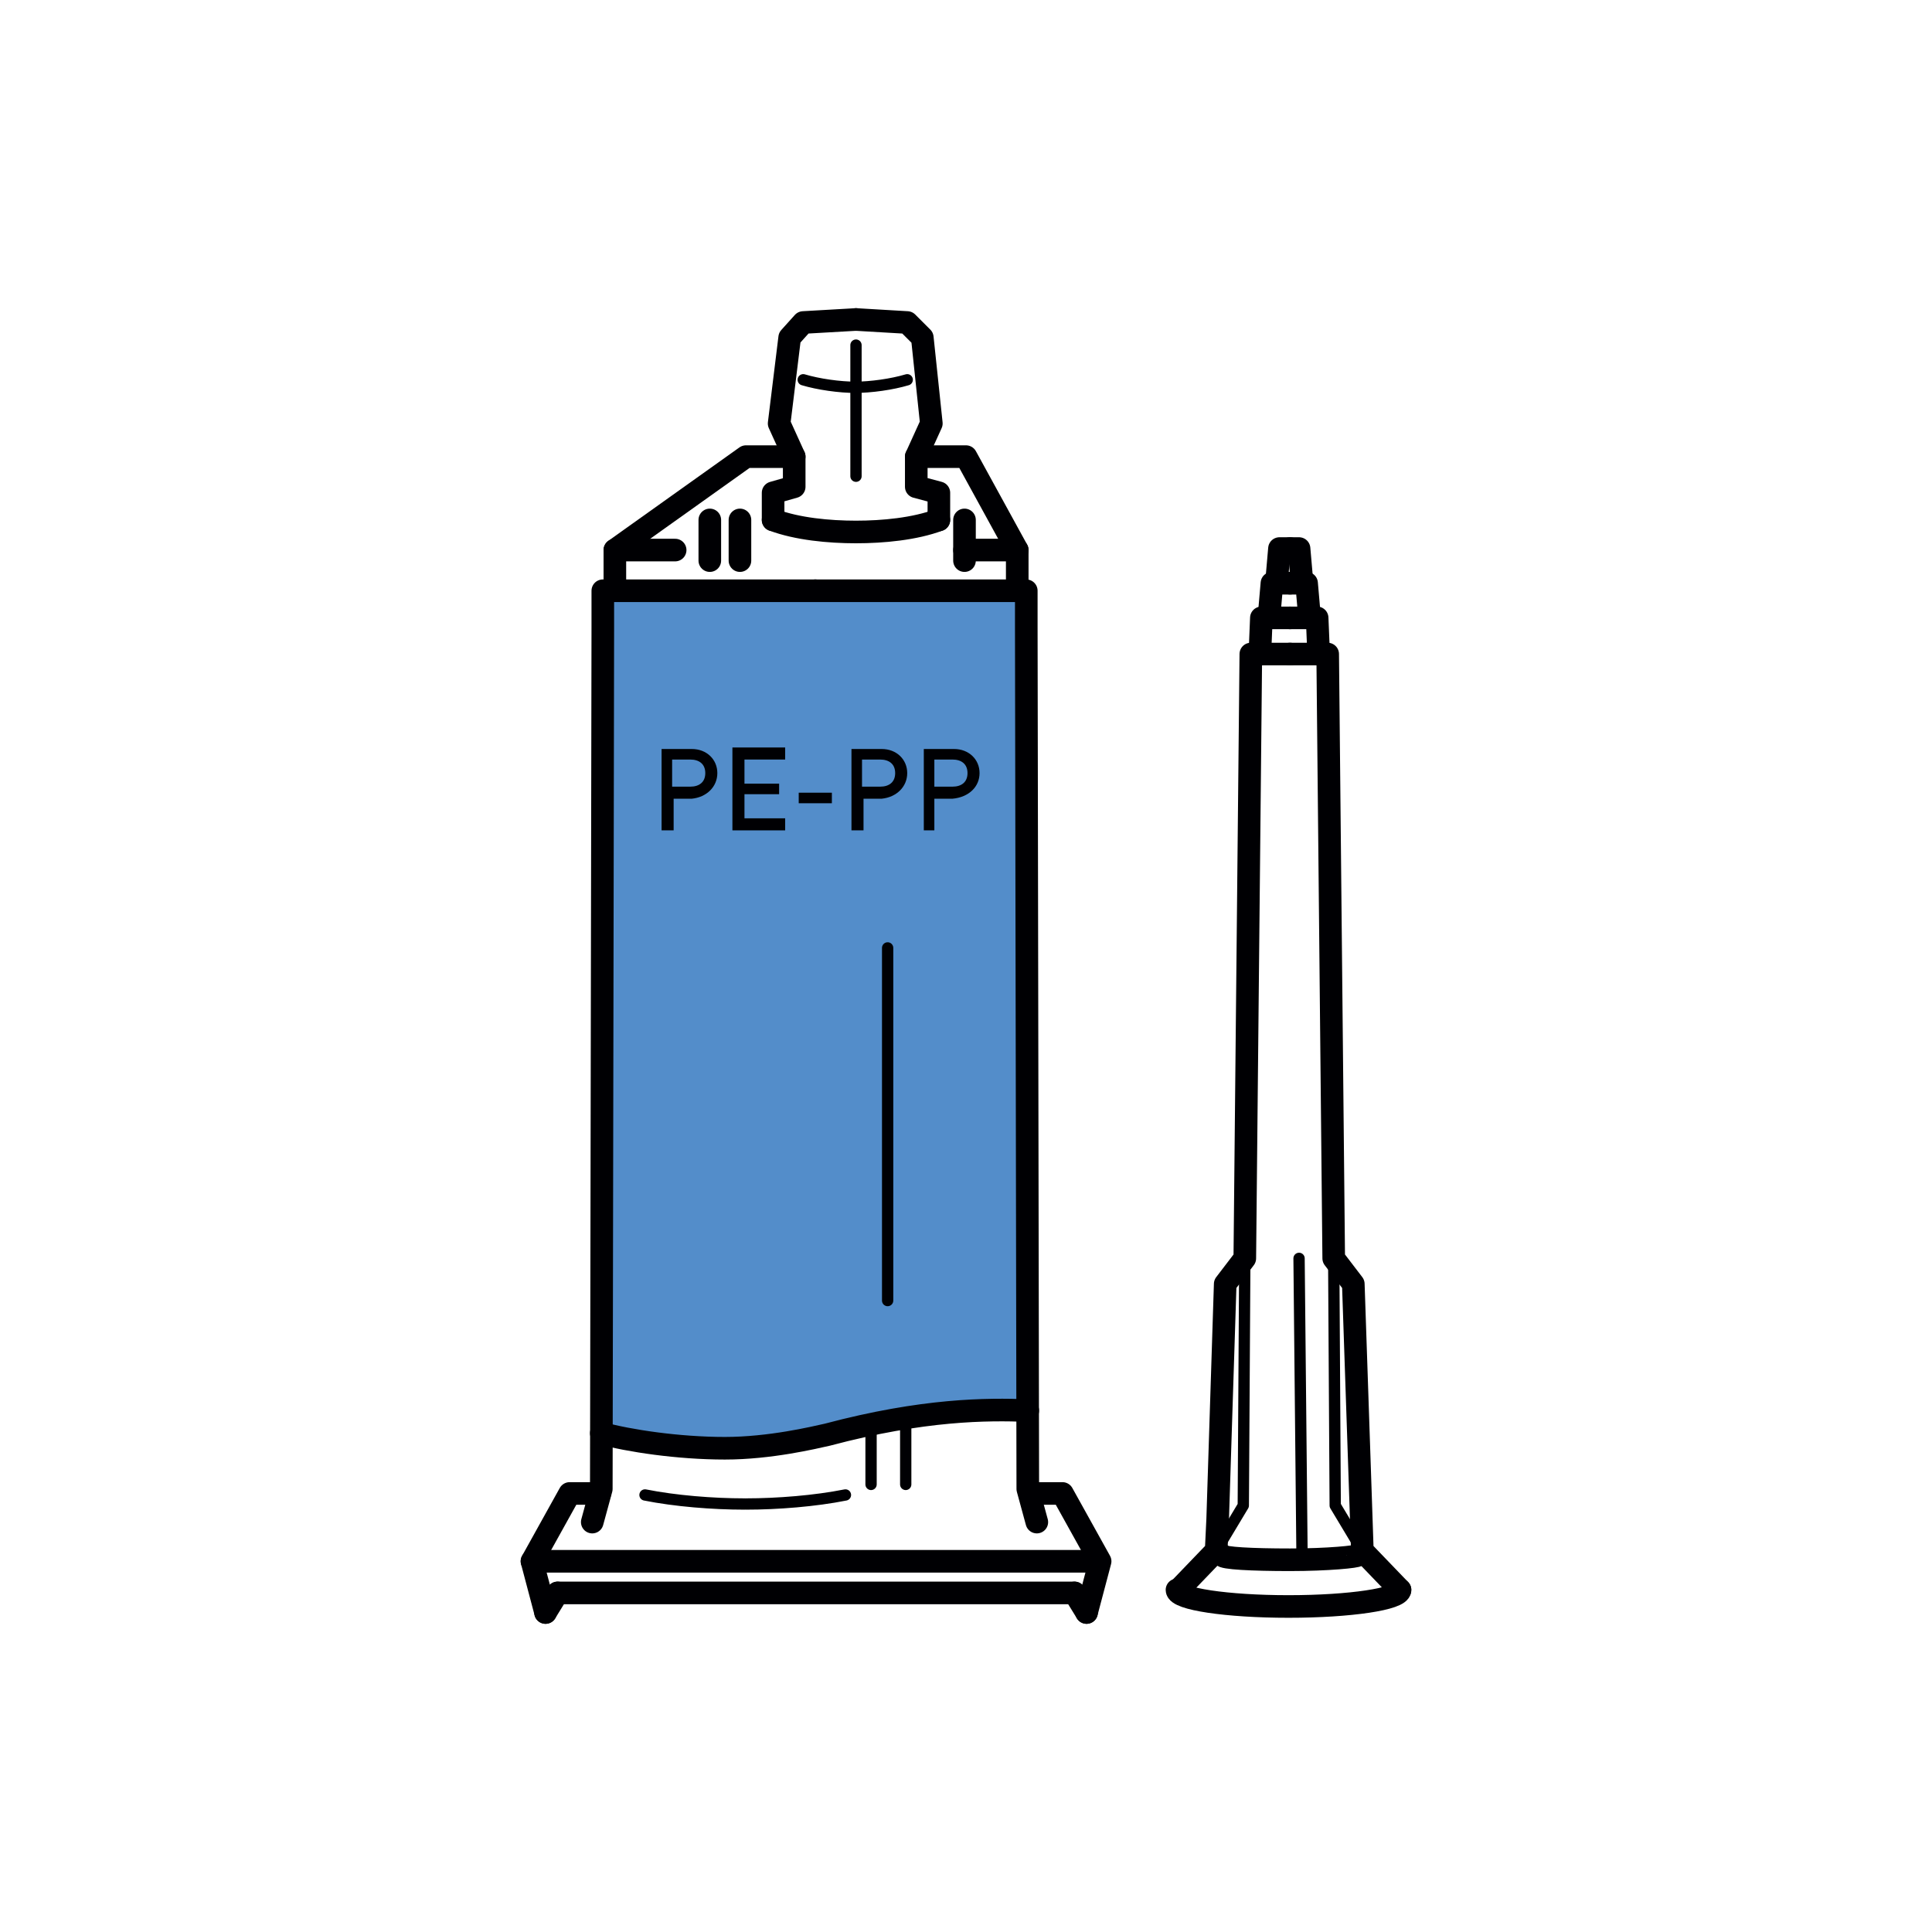 <?xml version="1.0" encoding="utf-8"?>
<!-- Generator: Adobe Illustrator 23.0.1, SVG Export Plug-In . SVG Version: 6.00 Build 0)  -->
<svg version="1.1" id="Слой_1" xmlns="http://www.w3.org/2000/svg" xmlns:xlink="http://www.w3.org/1999/xlink" x="0px" y="0px"
	 viewBox="0 0 128.2 128.2" style="enable-background:new 0 0 128.2 128.2;" xml:space="preserve">
<style type="text/css">
	.st0{fill-rule:evenodd;clip-rule:evenodd;fill:#538DCA;stroke:#000003;stroke-width:0.216;stroke-miterlimit:22.926;}
	
		.st1{fill-rule:evenodd;clip-rule:evenodd;fill:none;stroke:#000003;stroke-width:0.75;stroke-linecap:round;stroke-linejoin:round;stroke-miterlimit:22.926;}
	
		.st2{fill-rule:evenodd;clip-rule:evenodd;fill:none;stroke:#000003;stroke-width:1.5;stroke-linecap:round;stroke-linejoin:round;stroke-miterlimit:22.926;}
	.st3{fill-rule:evenodd;clip-rule:evenodd;fill:#000003;}
</style>
<path class="st0" d="M68.2,93.6l-0.1-51.9l0-2.5h-14H40l0,2.5l-0.1,53.5c1.8,0.5,5.1,1,8.2,1c3,0,5.9-0.7,6.8-0.9
	c1-0.3,1.9-0.5,2.8-0.7C62.6,93.5,65.9,93.5,68.2,93.6z"/>
<polyline class="st1" points="80.7,102.9 82.5,99.9 82.6,83.5 "/>
<polyline class="st1" points="90.4,102.9 88.6,99.9 88.5,83.5 "/>
<line class="st1" x1="86.4" y1="103.5" x2="86.2" y2="83.5"/>
<polyline class="st2" points="39.3,101 39.9,98.8 40,41.6 40,39.2 54.1,39.2 "/>
<polyline class="st2" points="40.8,38.6 40.8,36.5 44.8,36.5 "/>
<polyline class="st2" points="40.8,36.5 49.5,30.3 52.7,30.3 52.7,32.3 51.3,32.7 51.3,34.5 "/>
<polyline class="st2" points="78.2,105.5 80.7,102.9 80.8,100.8 81.3,85.2 82.6,83.5 83,43.4 85.6,43.4 "/>
<polyline class="st2" points="83.6,43.4 83.7,41 85.6,41 "/>
<polyline class="st2" points="84.2,41 84.4,38.7 85.6,38.7 "/>
<polyline class="st2" points="84.7,38.7 84.9,36.4 85.6,36.4 "/>
<path class="st2" d="M90.1,103.2c0,0.1-2,0.3-4.5,0.3c-2.5,0-4.5-0.1-4.5-0.3"/>
<path class="st2" d="M92.9,105.5c0,0.6-3.3,1.1-7.4,1.1c-4.1,0-7.4-0.5-7.4-1.1"/>
<polyline class="st2" points="67.5,38.6 67.5,36.5 64,36.5 "/>
<polyline class="st2" points="67.5,36.5 64.1,30.3 60.8,30.3 60.8,32.3 62.3,32.7 62.3,34.5 "/>
<path class="st3" d="M47.6,51.3c0-0.9-0.7-1.6-1.7-1.6h-2v5.4h0.8v-2.1h1.2C46.9,52.9,47.6,52.2,47.6,51.3L47.6,51.3z M46.8,51.3
	c0,0.6-0.4,0.9-1,0.9h-1.2v-1.8h1.2C46.4,50.4,46.8,50.7,46.8,51.3z"/>
<polygon class="st3" points="52.1,55.1 52.1,54.3 49.4,54.3 49.4,52.7 51.7,52.7 51.7,52 49.4,52 49.4,50.4 52.1,50.4 52.1,49.6 
	48.6,49.6 48.6,55.1 "/>
<rect x="53" y="52.6" class="st3" width="2.2" height="0.7"/>
<path class="st3" d="M60.2,51.3c0-0.9-0.7-1.6-1.7-1.6h-2v5.4h0.8v-2.1h1.2C59.5,52.9,60.2,52.2,60.2,51.3L60.2,51.3z M59.4,51.3
	c0,0.6-0.4,0.9-1,0.9h-1.2v-1.8h1.2C59,50.4,59.4,50.7,59.4,51.3z"/>
<path class="st3" d="M65,51.3c0-0.9-0.7-1.6-1.7-1.6h-2v5.4H62v-2.1h1.2C64.3,52.9,65,52.2,65,51.3L65,51.3z M64.2,51.3
	c0,0.6-0.4,0.9-1,0.9H62v-1.8h1.2C63.8,50.4,64.2,50.7,64.2,51.3z"/>
<line class="st2" x1="72.9" y1="103.6" x2="35.3" y2="103.6"/>
<polyline class="st2" points="39.8,99.1 37.8,99.1 35.3,103.6 36.2,107 "/>
<line class="st1" x1="57.8" y1="98.5" x2="57.8" y2="94.4"/>
<line class="st1" x1="60.1" y1="98.5" x2="60.1" y2="94.5"/>
<line class="st1" x1="58.9" y1="86.3" x2="58.9" y2="62.9"/>
<line class="st2" x1="47.1" y1="37.2" x2="47.1" y2="34.5"/>
<line class="st2" x1="71.3" y1="105.7" x2="37" y2="105.7"/>
<polyline class="st2" points="68.8,101 68.2,98.8 68.1,41.6 68.1,39.2 54.1,39.2 "/>
<line class="st2" x1="71.3" y1="105.7" x2="72.1" y2="107"/>
<line class="st2" x1="37" y1="105.7" x2="36.2" y2="107"/>
<polyline class="st2" points="68.4,99.1 70.5,99.1 73,103.6 72.1,107 "/>
<line class="st2" x1="49.1" y1="37.2" x2="49.1" y2="34.5"/>
<line class="st2" x1="64" y1="37.2" x2="64" y2="34.5"/>
<line class="st1" x1="56.8" y1="31.6" x2="56.8" y2="22.9"/>
<path class="st1" d="M53.3,25.2c1,0.3,2.4,0.5,3.5,0.5 M60.2,25.2c-1,0.3-2.4,0.5-3.5,0.5"/>
<polyline class="st2" points="52.7,30.3 51.7,28.1 52.4,22.4 53.3,21.4 56.8,21.2 "/>
<polyline class="st2" points="60.8,30.3 61.8,28.1 61.2,22.4 60.2,21.4 56.8,21.2 "/>
<path class="st1" d="M42.8,99.2c2,0.4,4.5,0.6,6.6,0.6 M56.1,99.2c-2,0.4-4.5,0.6-6.6,0.6"/>
<path class="st2" d="M68.2,93.6c-2.7-0.1-6.9-0.1-13.3,1.6c-0.9,0.2-3.8,0.9-6.8,0.9c-3.1,0-6.4-0.5-8.2-1"/>
<path class="st2" d="M51.3,34.5c1.6,0.6,3.7,0.8,5.5,0.8 M62.3,34.5c-1.6,0.6-3.7,0.8-5.5,0.8"/>
<polyline class="st2" points="87.5,43.4 87.4,41 85.6,41 "/>
<polyline class="st2" points="86.9,41 86.7,38.7 85.6,38.7 "/>
<polyline class="st2" points="86.4,38.7 86.2,36.4 85.6,36.4 "/>
<polyline class="st2" points="92.9,105.5 90.4,102.9 89.8,85.2 88.5,83.5 88.1,43.4 85.6,43.4 "/>
</svg>
